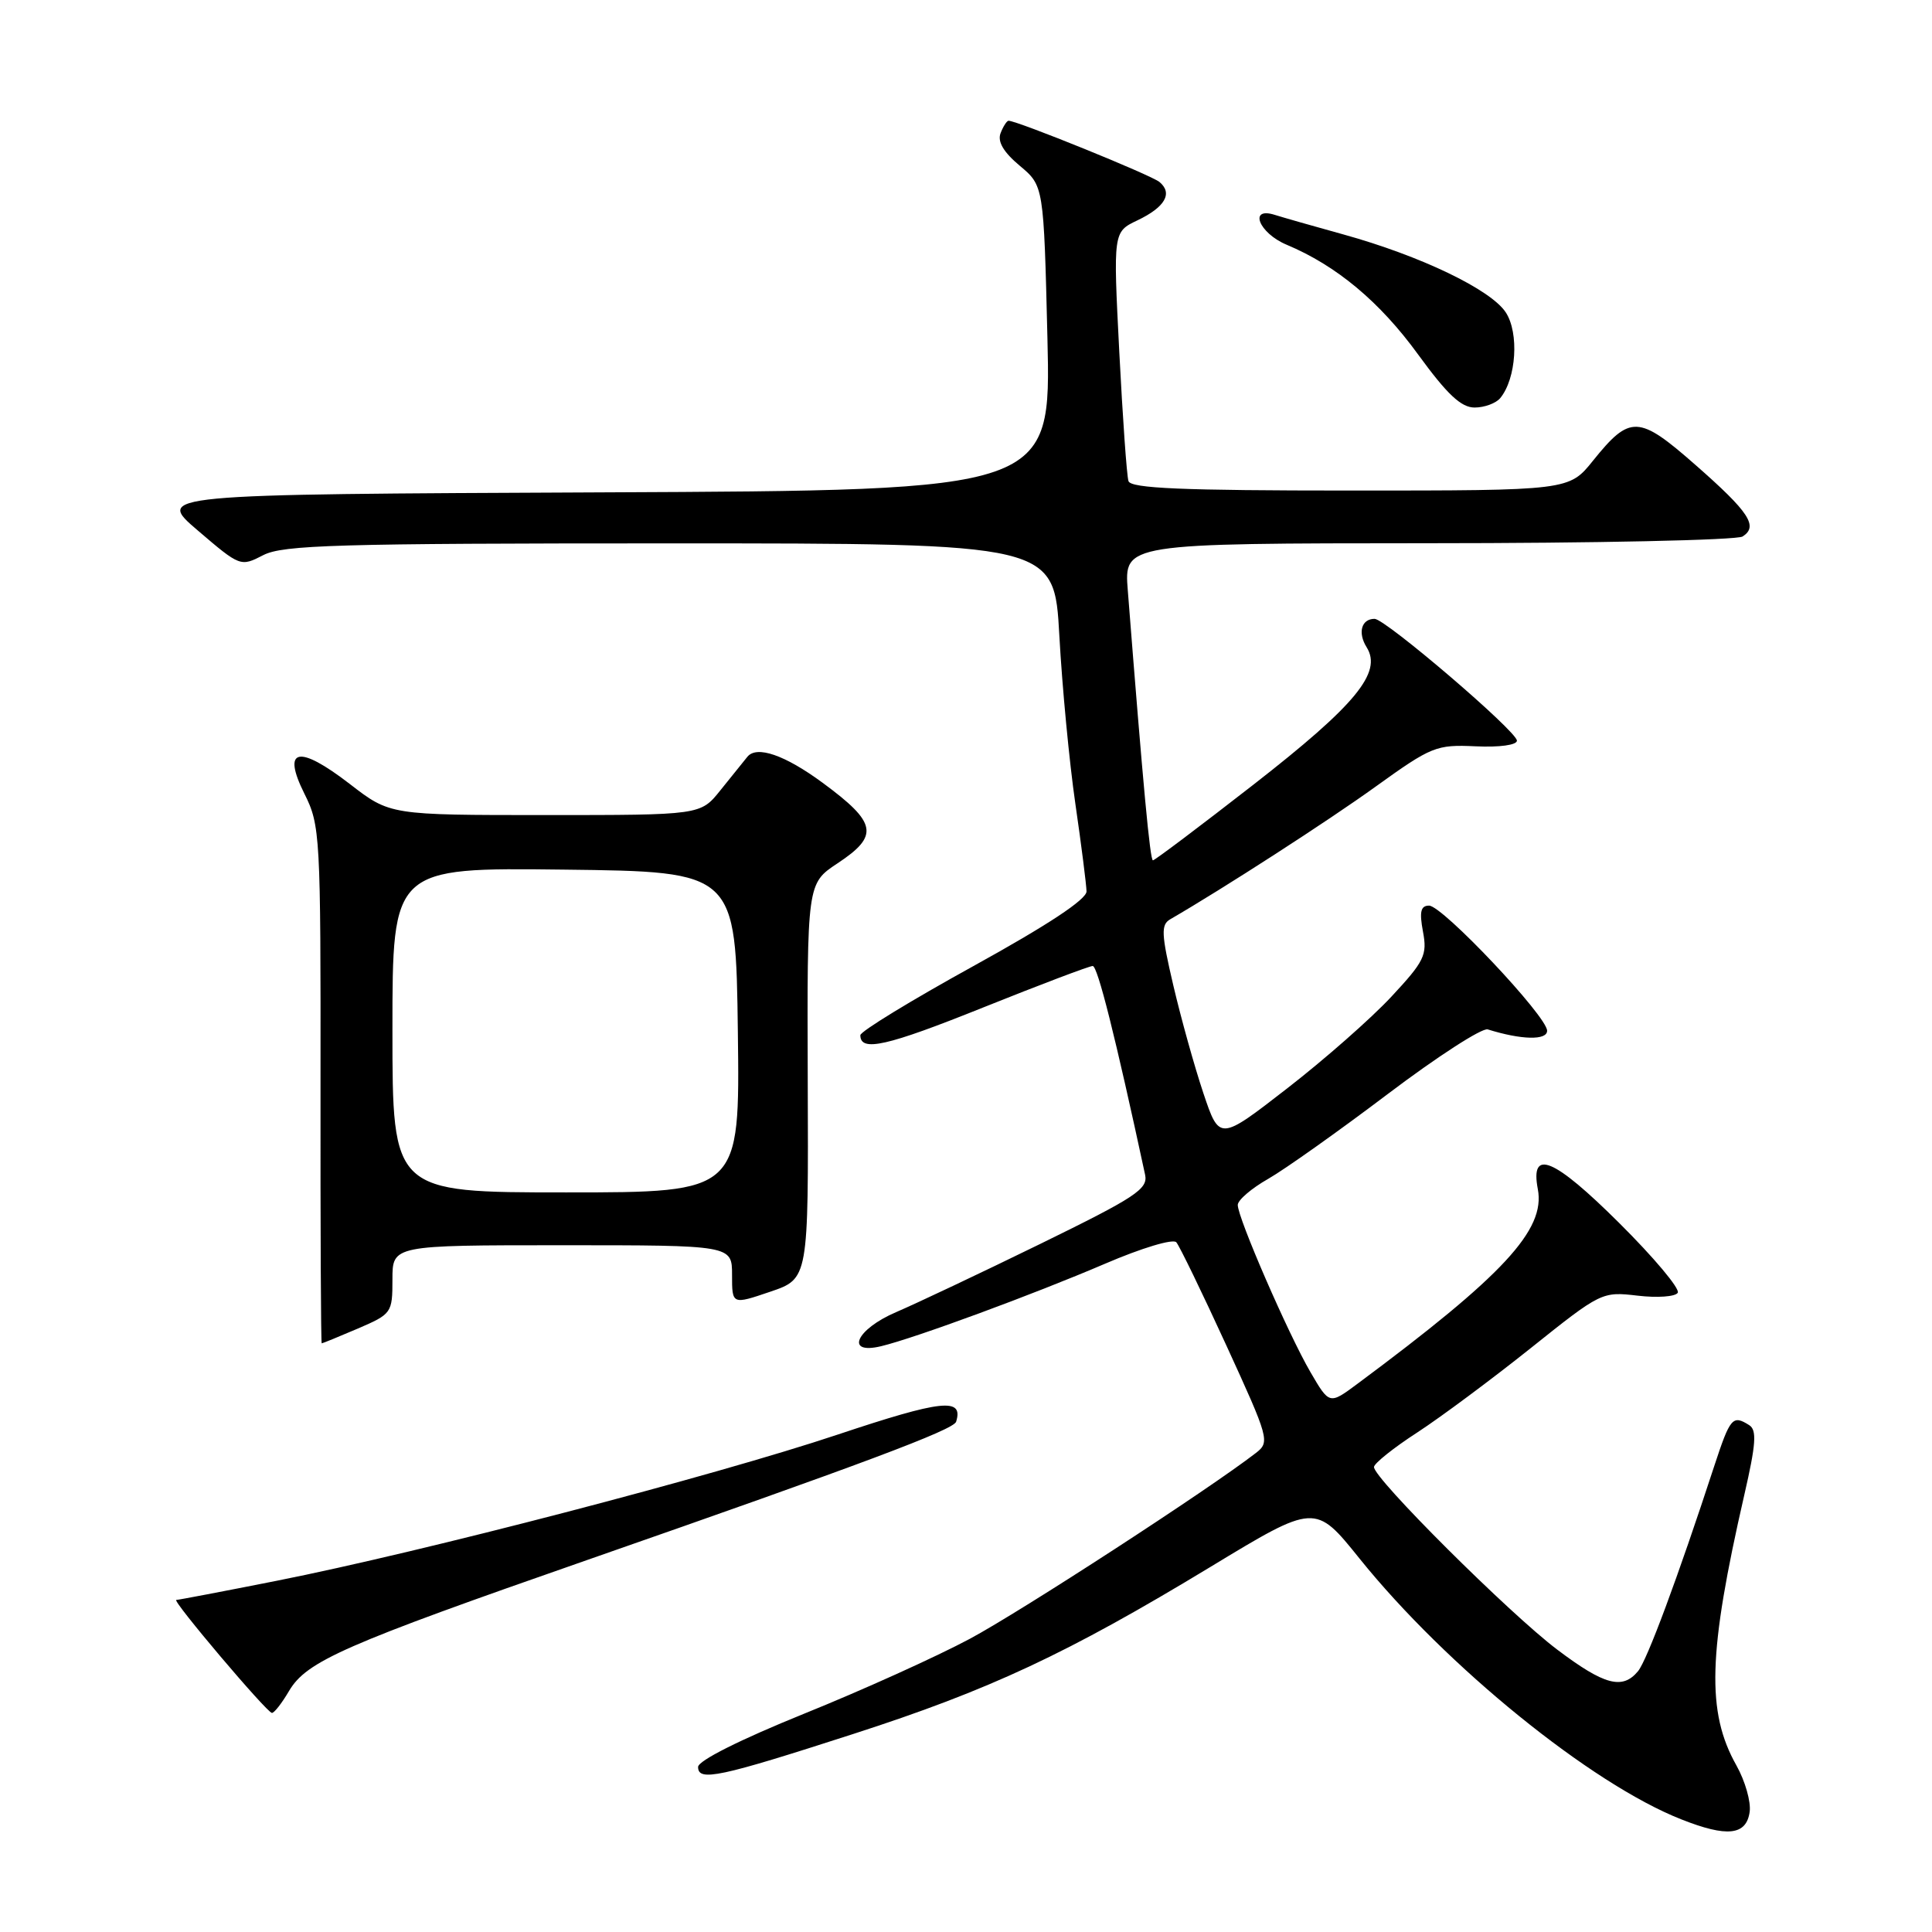 <?xml version="1.0" encoding="UTF-8" standalone="no"?>
<!DOCTYPE svg PUBLIC "-//W3C//DTD SVG 1.1//EN" "http://www.w3.org/Graphics/SVG/1.1/DTD/svg11.dtd" >
<svg xmlns="http://www.w3.org/2000/svg" xmlns:xlink="http://www.w3.org/1999/xlink" version="1.1" viewBox="0 0 256 256">
 <g >
 <path fill="currentColor"
d=" M 231.84 240.08 C 232.03 238.76 231.24 235.99 230.09 233.94 C 226.09 226.84 226.32 219.06 231.13 198.08 C 232.68 191.34 232.81 189.49 231.78 188.84 C 229.58 187.45 229.26 187.83 227.15 194.25 C 222.28 209.14 218.24 220.01 217.04 221.45 C 214.98 223.93 212.58 223.29 206.35 218.59 C 200.01 213.81 181.96 195.83 182.06 194.38 C 182.09 193.90 184.67 191.83 187.81 189.80 C 190.94 187.76 197.71 182.72 202.86 178.61 C 212.13 171.20 212.28 171.13 216.98 171.68 C 219.59 171.99 221.99 171.82 222.31 171.30 C 222.64 170.78 219.14 166.61 214.54 162.04 C 205.88 153.43 202.73 152.12 203.77 157.57 C 204.80 162.97 199.22 168.99 179.83 183.39 C 176.15 186.12 176.15 186.12 173.64 181.81 C 170.71 176.79 164.00 161.36 164.01 159.66 C 164.01 159.02 165.83 157.46 168.05 156.20 C 170.27 154.93 177.41 149.86 183.93 144.93 C 190.44 140.01 196.38 136.17 197.13 136.40 C 201.61 137.80 205.00 137.87 205.00 136.58 C 205.00 134.68 191.14 120.00 189.36 120.00 C 188.25 120.00 188.06 120.81 188.55 123.44 C 189.14 126.55 188.74 127.37 184.35 132.08 C 181.68 134.95 175.47 140.41 170.54 144.23 C 161.58 151.18 161.58 151.18 159.45 144.84 C 158.28 141.35 156.49 134.93 155.47 130.57 C 153.87 123.74 153.82 122.53 155.06 121.81 C 162.10 117.73 175.94 108.80 182.28 104.23 C 189.69 98.90 190.31 98.65 195.53 98.89 C 198.69 99.04 201.00 98.72 201.00 98.14 C 201.00 96.91 183.57 82.00 182.14 82.00 C 180.39 82.00 179.88 83.84 181.09 85.77 C 183.18 89.12 179.65 93.40 166.10 103.96 C 159.01 109.48 153.01 114.00 152.77 114.00 C 152.39 114.00 151.48 104.28 149.44 78.25 C 148.94 72.00 148.94 72.00 189.22 71.98 C 211.37 71.98 230.13 71.57 230.90 71.09 C 233.02 69.74 231.79 67.86 224.64 61.59 C 217.13 54.99 215.99 54.95 211.10 61.02 C 207.91 65.00 207.91 65.00 178.92 65.00 C 156.62 65.00 149.84 64.71 149.53 63.75 C 149.30 63.06 148.76 55.35 148.31 46.61 C 147.50 30.73 147.50 30.73 150.71 29.20 C 154.38 27.45 155.44 25.61 153.63 24.11 C 152.54 23.20 134.79 16.00 133.64 16.00 C 133.41 16.00 132.93 16.74 132.58 17.65 C 132.15 18.77 132.98 20.17 135.12 21.96 C 138.30 24.62 138.30 24.62 138.79 44.80 C 139.27 64.98 139.27 64.98 79.93 65.24 C 20.60 65.50 20.60 65.50 26.23 70.31 C 31.82 75.09 31.88 75.11 34.88 73.56 C 37.50 72.21 44.62 72.00 88.80 72.00 C 139.70 72.00 139.70 72.00 140.37 84.25 C 140.74 90.99 141.69 101.00 142.49 106.50 C 143.29 112.00 143.95 117.23 143.97 118.11 C 143.99 119.17 138.84 122.57 129.00 128.00 C 120.75 132.55 114.00 136.67 114.00 137.17 C 114.00 139.42 117.47 138.64 130.24 133.51 C 137.80 130.48 144.34 128.00 144.79 128.00 C 145.44 128.00 147.79 137.35 151.73 155.65 C 152.14 157.55 150.52 158.62 137.85 164.82 C 129.96 168.68 121.36 172.74 118.75 173.86 C 113.42 176.14 111.91 179.54 116.75 178.38 C 121.22 177.31 137.03 171.48 146.40 167.46 C 151.28 165.36 155.45 164.11 155.87 164.61 C 156.29 165.10 159.27 171.24 162.49 178.26 C 168.16 190.63 168.29 191.07 166.42 192.52 C 160.24 197.31 135.29 213.52 128.51 217.15 C 124.12 219.50 114.22 223.98 106.51 227.09 C 98.07 230.51 92.50 233.30 92.50 234.13 C 92.50 236.10 95.30 235.50 113.00 229.78 C 131.16 223.92 141.40 219.13 160.38 207.63 C 174.27 199.21 174.27 199.21 180.14 206.51 C 191.64 220.80 210.82 236.36 222.77 241.07 C 228.85 243.48 231.40 243.20 231.84 240.08 Z  M 38.30 224.06 C 40.64 220.11 45.53 217.96 78.00 206.64 C 114.18 194.02 126.35 189.46 126.69 188.39 C 127.70 185.16 124.81 185.48 111.00 190.09 C 94.60 195.57 55.90 205.65 36.67 209.46 C 29.61 210.86 23.62 212.00 23.36 212.00 C 22.71 212.00 35.36 226.94 36.03 226.97 C 36.33 226.99 37.35 225.68 38.30 224.06 Z  M 47.42 176.04 C 51.90 174.11 52.00 173.97 52.00 169.54 C 52.00 165.00 52.00 165.00 74.50 165.00 C 97.00 165.00 97.00 165.00 97.00 168.94 C 97.00 172.88 97.00 172.88 102.06 171.16 C 107.13 169.44 107.13 169.44 107.03 143.25 C 106.94 117.07 106.94 117.07 110.97 114.40 C 116.53 110.72 116.22 109.04 109.00 103.72 C 104.00 100.04 100.27 98.75 99.03 100.28 C 98.48 100.95 96.86 102.96 95.43 104.75 C 92.82 108.00 92.82 108.00 72.25 108.00 C 51.68 108.00 51.68 108.00 46.36 103.89 C 39.54 98.63 37.31 99.11 40.34 105.18 C 42.43 109.36 42.50 110.63 42.47 143.75 C 42.45 162.59 42.52 178.00 42.63 178.00 C 42.74 178.00 44.90 177.12 47.42 176.04 Z  M 198.79 52.75 C 200.92 50.17 201.31 44.12 199.52 41.39 C 197.54 38.37 188.24 33.90 177.99 31.06 C 174.04 29.97 169.96 28.80 168.91 28.47 C 165.40 27.36 166.81 30.89 170.49 32.43 C 177.08 35.19 182.83 39.98 187.92 46.99 C 191.76 52.26 193.61 54.00 195.39 54.00 C 196.69 54.00 198.22 53.44 198.79 52.75 Z  M 52.00 136.48 C 52.00 114.96 52.00 114.96 74.75 115.23 C 97.50 115.50 97.50 115.50 97.77 136.75 C 98.04 158.00 98.04 158.00 75.02 158.00 C 52.00 158.00 52.00 158.00 52.00 136.48 Z "/>
</g>
</svg>
